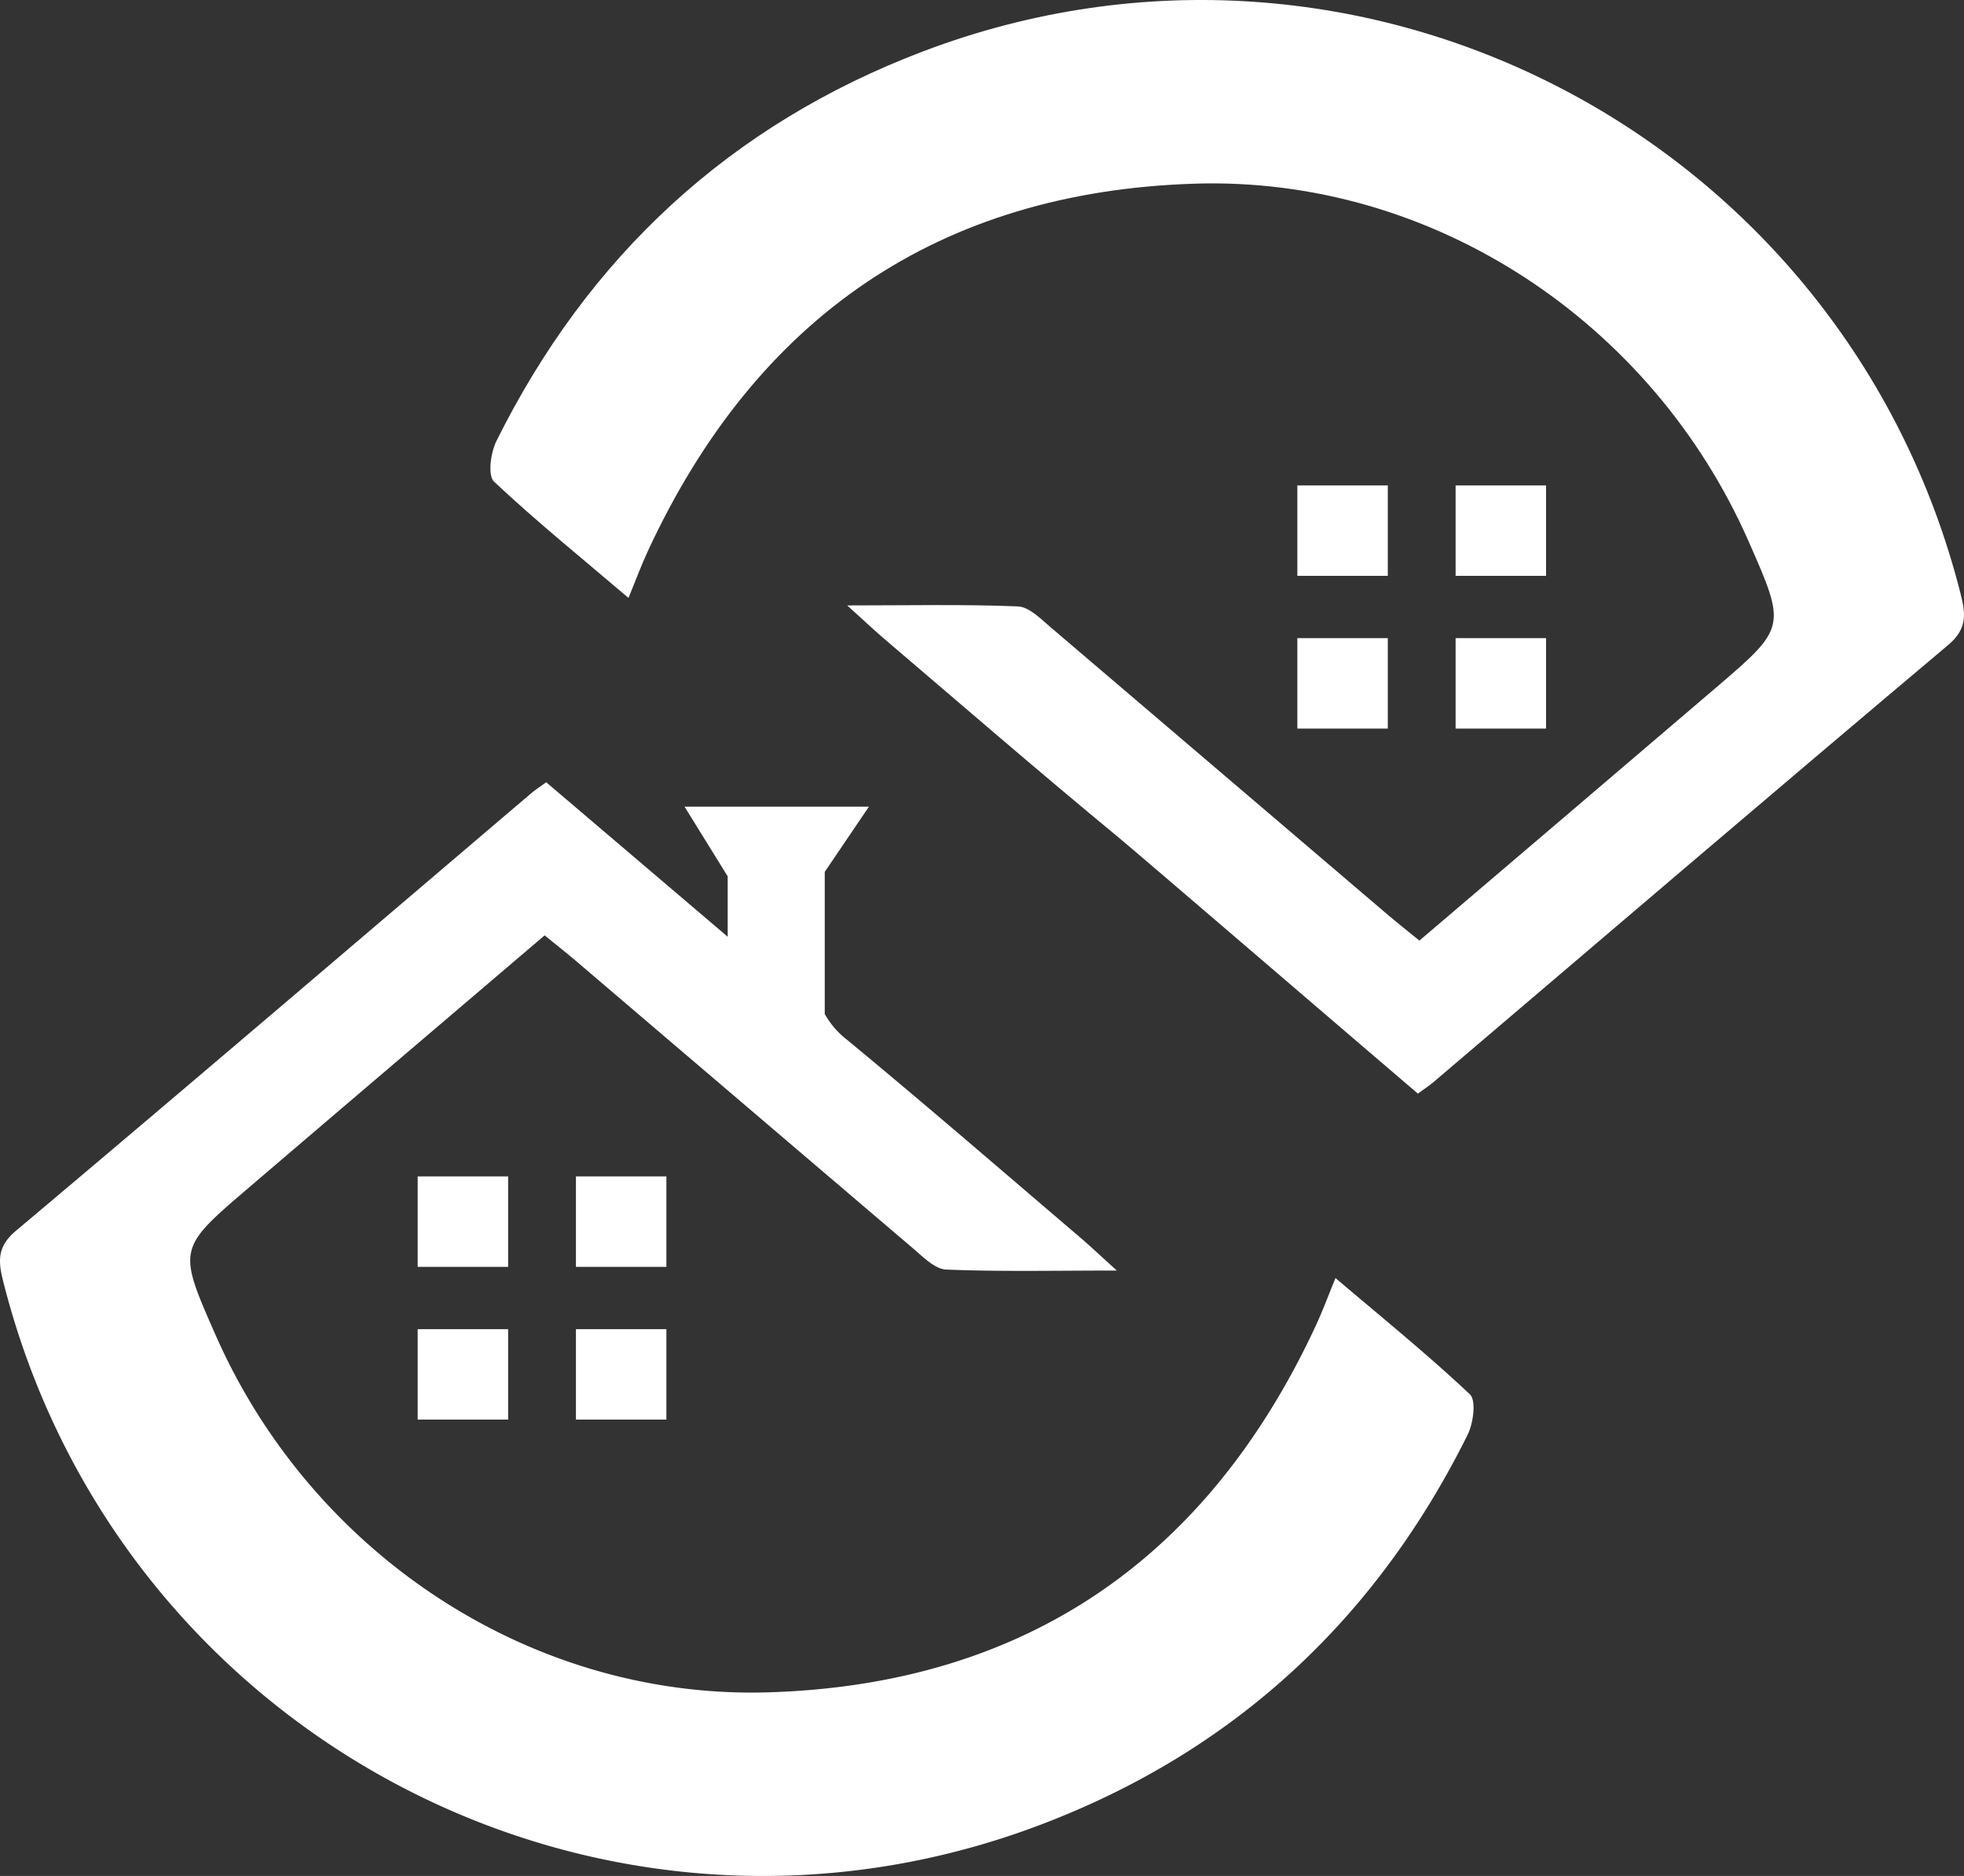 <svg xmlns="http://www.w3.org/2000/svg" viewBox="0 0 735.93 702.95"><rect x="0" y="0" width="735.93" height="702.95" fill="#333333" stroke="none"/><defs><style>.cls-1{fill:#fff;}</style></defs><g id="Warstwa_2" data-name="Warstwa 2"><g id="Warstwa_1-2" data-name="Warstwa 1"><path class="cls-1" d="M500.42,478.9c-2.86,7-4.86,12.41-7.3,17.67-40.51,87.3-108.78,134.58-205,137.56-89,2.76-171.18-51.8-207.34-133.88-14.23-32.32-14.28-32.37,12.3-55.09,36.73-31.41,73.54-62.73,111-94.66,4.41,3.59,8.3,6.65,12.06,9.85q63,53.76,126.07,107.51c3.74,3.17,8.1,7.69,12.33,7.86,20.2.83,40.45.37,63.94.37-6.24-5.66-9.78-9-13.5-12.2-29.18-24.88-58.18-50-87.73-74.38a32,32,0,0,1-8.21-9.56V326.71l16.56-24.45H256.5l16.17,26.12V351l-68-57.88c-2.75,2-4.28,3-5.66,4.16C134.69,352,70.51,406.9,5.89,461.26c-7.28,6.13-6.47,11.89-4.61,19.22,43.28,170.67,224.5,265.66,388.84,203.19,72.27-27.47,125.39-76.78,159.79-146,2.16-4.34,3.31-12.91.87-15.2C534.94,507.55,518,493.83,500.42,478.9Z"/><path class="cls-1" d="M734.65,222.47C691.37,51.8,510.14-43.19,345.81,19.28,273.54,46.75,220.42,96.06,186,165.28c-2.16,4.34-3.31,12.91-.88,15.2C201,195.4,218,209.12,235.5,224.05c2.86-7,4.87-12.41,7.31-17.67,40.51-87.3,108.77-134.58,205-137.56,89-2.76,171.19,51.8,207.34,133.88,14.24,32.32,14.28,32.37-12.29,55.09-36.74,31.41-73.55,62.73-111,94.66-4.41-3.59-8.29-6.65-12.05-9.85q-63-53.76-126.07-107.51c-3.74-3.17-8.11-7.69-12.33-7.86-20.2-.83-40.46-.37-63.95-.37,6.25,5.66,9.79,9,13.5,12.2,29.18,24.87,58.18,50,87.74,74.38,7.85,6.48,89.9,77,112.59,96.35,2.75-2,4.29-3,5.67-4.16C601.24,350.92,665.42,296.05,730,241.69,737.32,235.56,736.5,229.8,734.65,222.47Z"/><rect class="cls-1" x="156.51" y="440.82" width="33.89" height="33.89"/><rect class="cls-1" x="215.81" y="440.82" width="33.89" height="33.89"/><rect class="cls-1" x="156.51" y="498.05" width="33.89" height="33.89"/><rect class="cls-1" x="215.81" y="498.05" width="33.89" height="33.89"/><rect class="cls-1" x="486.13" y="181.89" width="33.89" height="33.89"/><rect class="cls-1" x="545.43" y="181.89" width="33.89" height="33.89"/><rect class="cls-1" x="486.13" y="239.12" width="33.89" height="33.89"/><rect class="cls-1" x="545.43" y="239.12" width="33.89" height="33.89"/></g></g></svg>